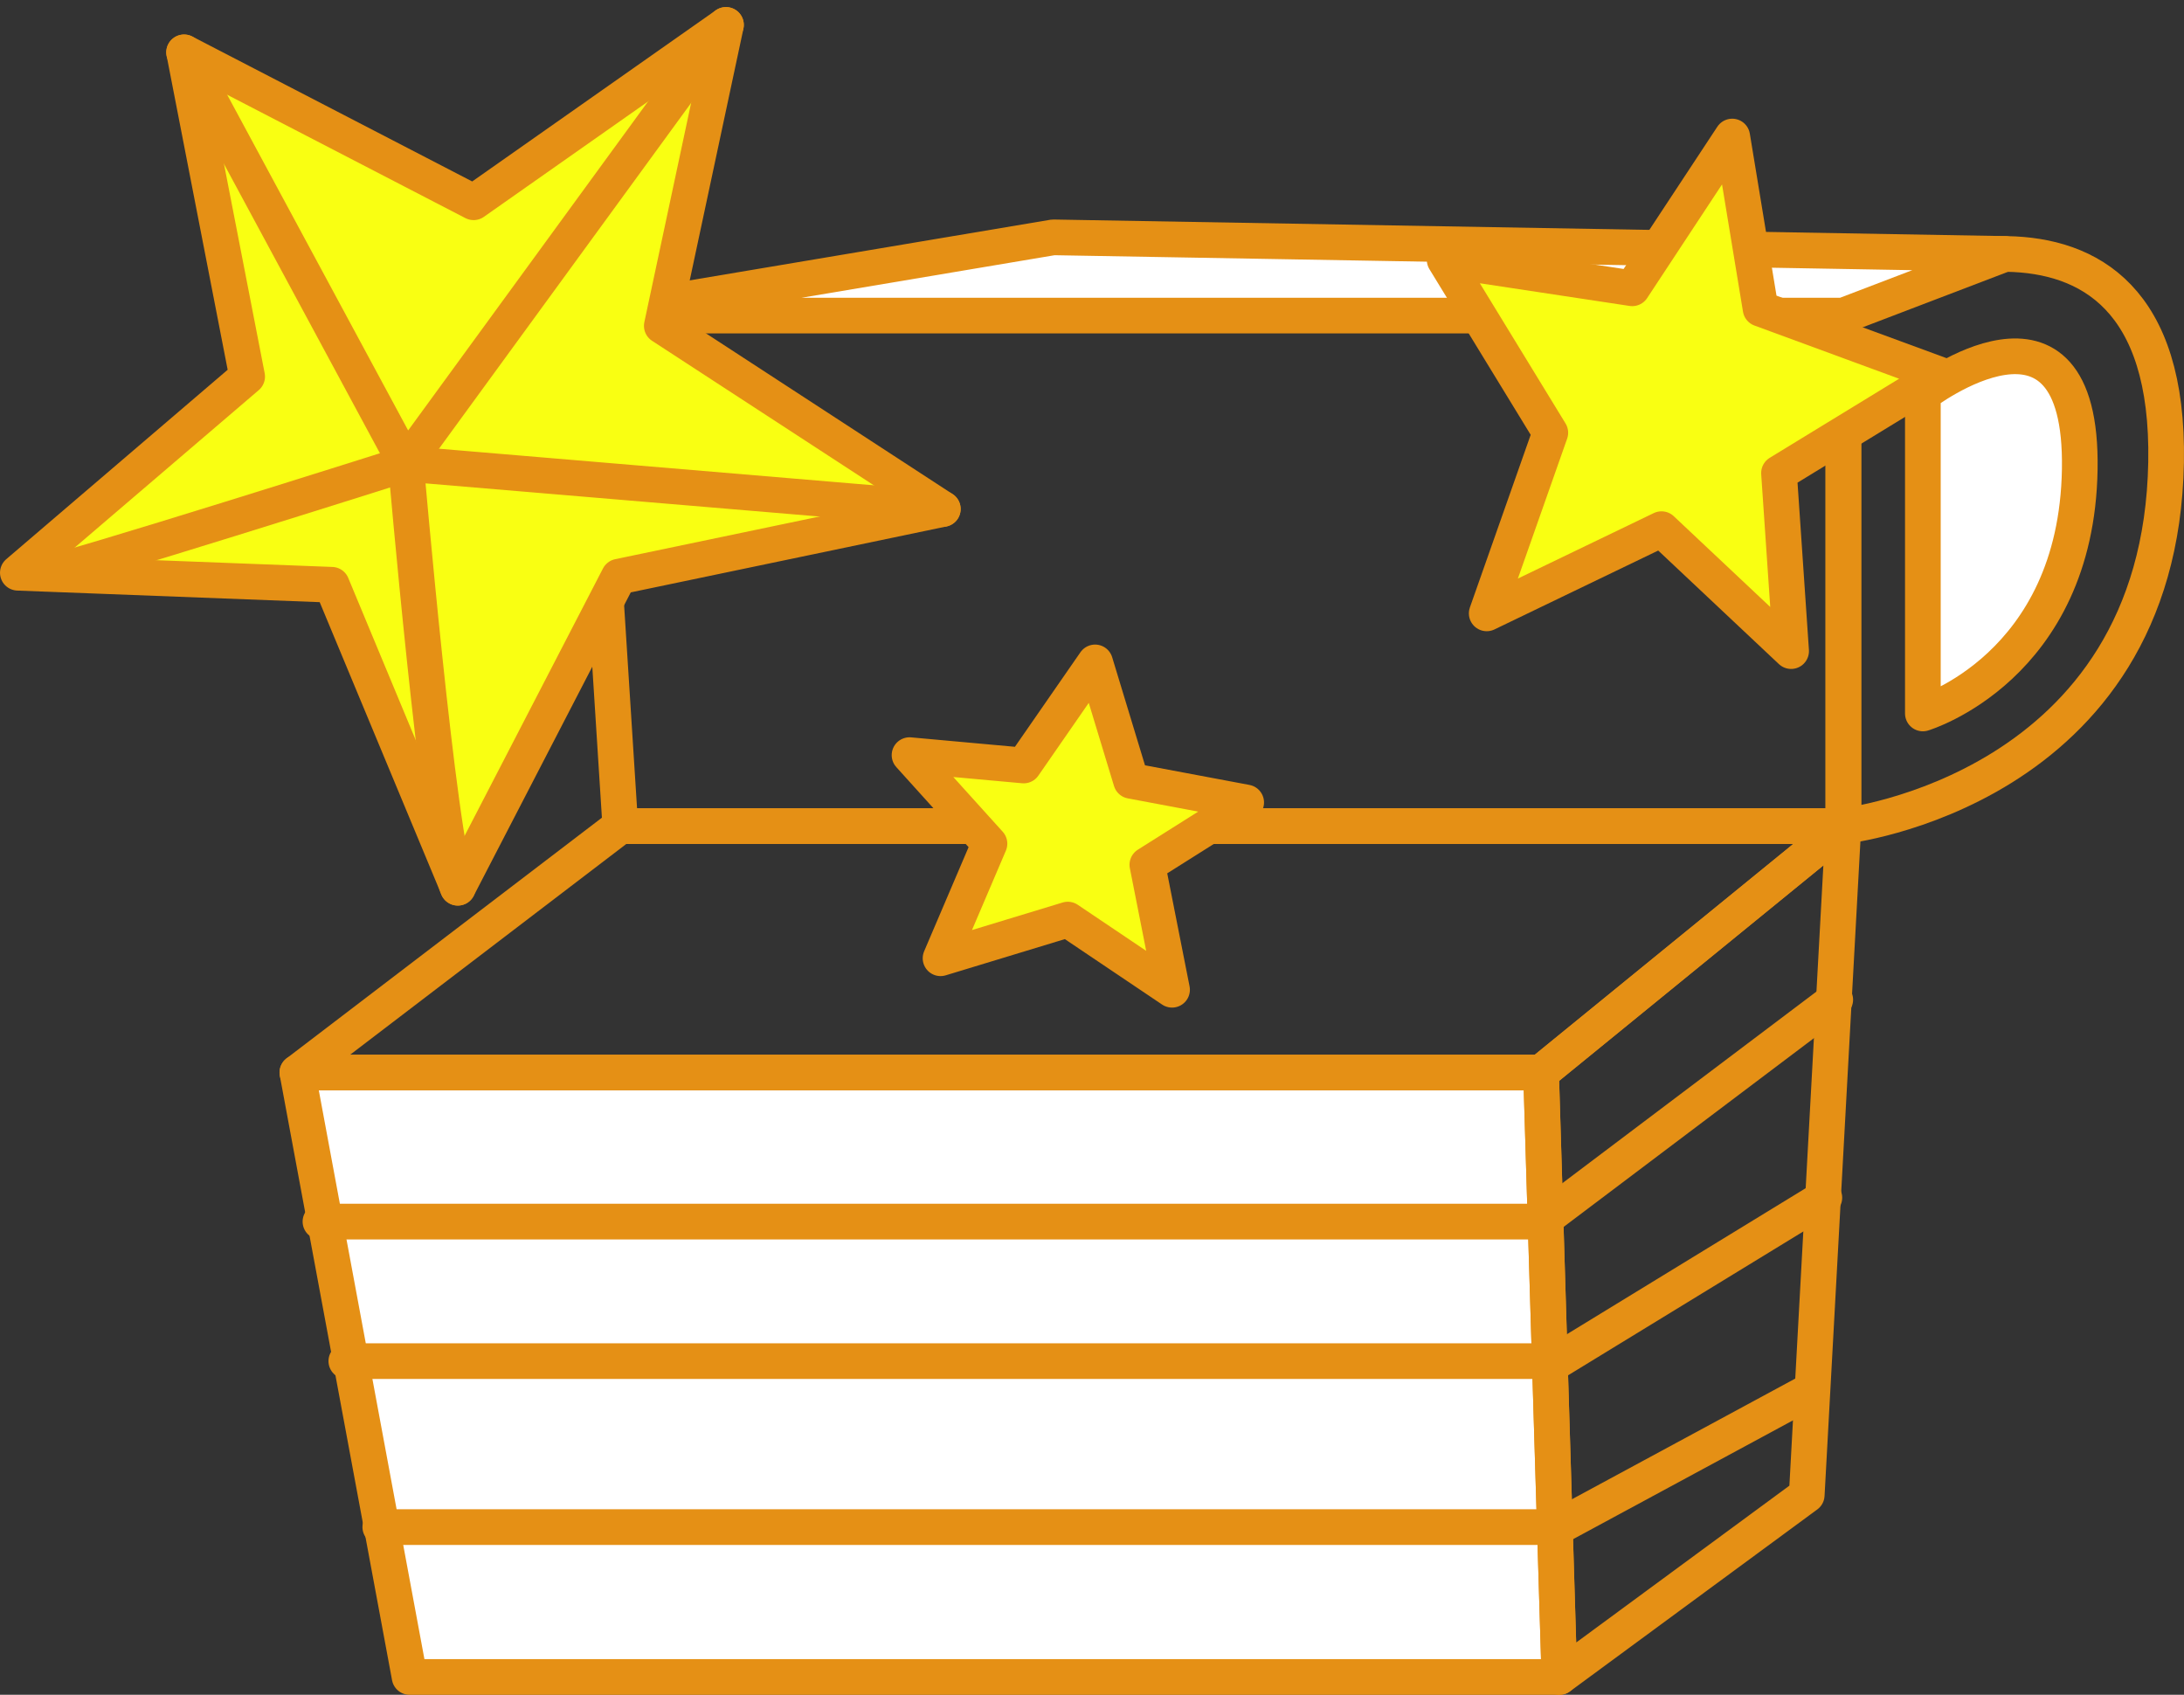<svg xmlns="http://www.w3.org/2000/svg" width="183.669" height="142.51" viewBox="0 0 183.669 142.51">
  <rect x="0" y="0" width="183.669" height="142.51" fill="#333333" stroke="none"/>
  <g id="그룹_10" data-name="그룹 10" transform="translate(-3776.251 -276.458)">
    <path id="패스_1" data-name="패스 1" d="M3828.418,345.922l-27.159,20.724H3905.85l25.425-20.724Z" fill="none" stroke="#e59015" stroke-linecap="round" stroke-linejoin="round" stroke-width="3"/>
    <path id="패스_2" data-name="패스 2" d="M3801.259,366.646l9.438,50.822h96.693l-1.541-50.822Z" fill="#fff" stroke="#e59015" stroke-linecap="round" stroke-linejoin="round" stroke-width="3"/>
    <path id="패스_3" data-name="패스 3" d="M3931.275,345.922l-3.082,56.25-20.8,15.3-1.541-50.822Z" fill="none" stroke="#e59015" stroke-linecap="round" stroke-linejoin="round" stroke-width="3"/>
    <path id="패스_4" data-name="패스 4" d="M3828.418,345.922l-2.735-42.927,105.592-1.974v44.9Z" fill="none" stroke="#e59015" stroke-linecap="round" stroke-linejoin="round" stroke-width="3"/>
    <path id="패스_5" data-name="패스 5" d="M3931.275,345.922s26.644-2.96,27.138-30.592-27.138-14.309-27.138-14.309Z" fill="none" stroke="#e59015" stroke-linecap="round" stroke-linejoin="round" stroke-width="3"/>
    <path id="패스_6" data-name="패스 6" d="M3825.683,302.995" fill="#fff" stroke="#e59015" stroke-linecap="round" stroke-linejoin="round" stroke-width="3"/>
    <path id="패스_7" data-name="패스 7" d="M3825.683,302.995l39.145-6.579,80.019,1.395-13.572,5.184Z" fill="#fff" stroke="#e59015" stroke-linecap="round" stroke-linejoin="round" stroke-width="3"/>
    <path id="패스_8" data-name="패스 8" d="M3937.959,309.573V336.45s12.916-3.858,13.194-20.524S3937.959,309.573,3937.959,309.573Z" fill="#fff" stroke="#e59015" stroke-linecap="round" stroke-linejoin="round" stroke-width="3"/>
    <path id="패스_9" data-name="패스 9" d="M3803.2,379.178H3905.85l24.74-18.655" fill="none" stroke="#e59015" stroke-linecap="round" stroke-linejoin="round" stroke-width="3"/>
    <path id="패스_10" data-name="패스 10" d="M3805.376,390.91H3907.2l22.474-13.742" fill="none" stroke="#e59015" stroke-linecap="round" stroke-linejoin="round" stroke-width="3"/>
    <path id="패스_11" data-name="패스 11" d="M3808.233,404.866h99.036l21.252-11.481" fill="none" stroke="#e59015" stroke-linecap="round" stroke-linejoin="round" stroke-width="3"/>
    <g id="그룹_7" data-name="그룹 7">
      <path id="패스_12" data-name="패스 12" d="M3804.152,325.629l-26.4-1.011,19.284-16.495-5.3-27.262,24.344,12.605,21.226-14.913-5.4,25.305,23.636,15.4-27.25,5.689-13.538,26.154Z" fill="#f9ff12" stroke="#e59015" stroke-linecap="round" stroke-linejoin="round" stroke-width="3"/>
      <path id="패스_13" data-name="패스 13" d="M3814.749,351.107c-1.626-3.909-4.362-35.648-4.362-35.648l45.15,3.8" fill="none" stroke="#e59015" stroke-linecap="round" stroke-linejoin="round" stroke-width="3"/>
      <path id="패스_14" data-name="패스 14" d="M3837.3,278.554l-26.915,36.905-18.655-34.6" fill="none" stroke="#e59015" stroke-linecap="round" stroke-linejoin="round" stroke-width="3"/>
      <path id="패스_15" data-name="패스 15" d="M3780.021,324.7c1.056.04,30.366-9.246,30.366-9.246" fill="#fff" stroke="#e59015" stroke-linecap="round" stroke-linejoin="round" stroke-width="3"/>
    </g>
    <g id="그룹_8" data-name="그룹 8">
      <path id="패스_16" data-name="패스 16" d="M3859.463,347.4l-6.723-7.445,9.6.871,6.006-8.668,3.026,9.959,9.68,1.818-8.311,5.239,2.077,10.509-8.769-5.9-10.7,3.252Z" fill="#f9ff12" stroke="#e59015" stroke-linecap="round" stroke-linejoin="round" stroke-width="3"/>
    </g>
    <g id="그룹_9" data-name="그룹 9">
      <path id="패스_17" data-name="패스 17" d="M3913.517,300.7l8.41-12.761,2.385,14.484,15.079,5.543-13.531,8.27,1.02,14.971-10.9-10.254-14.7,7.081,5.349-15.188-8.886-14.535Z" fill="#f9ff12" stroke="#e59015" stroke-linecap="round" stroke-linejoin="round" stroke-width="3"/>
    </g>
  </g>
</svg>
